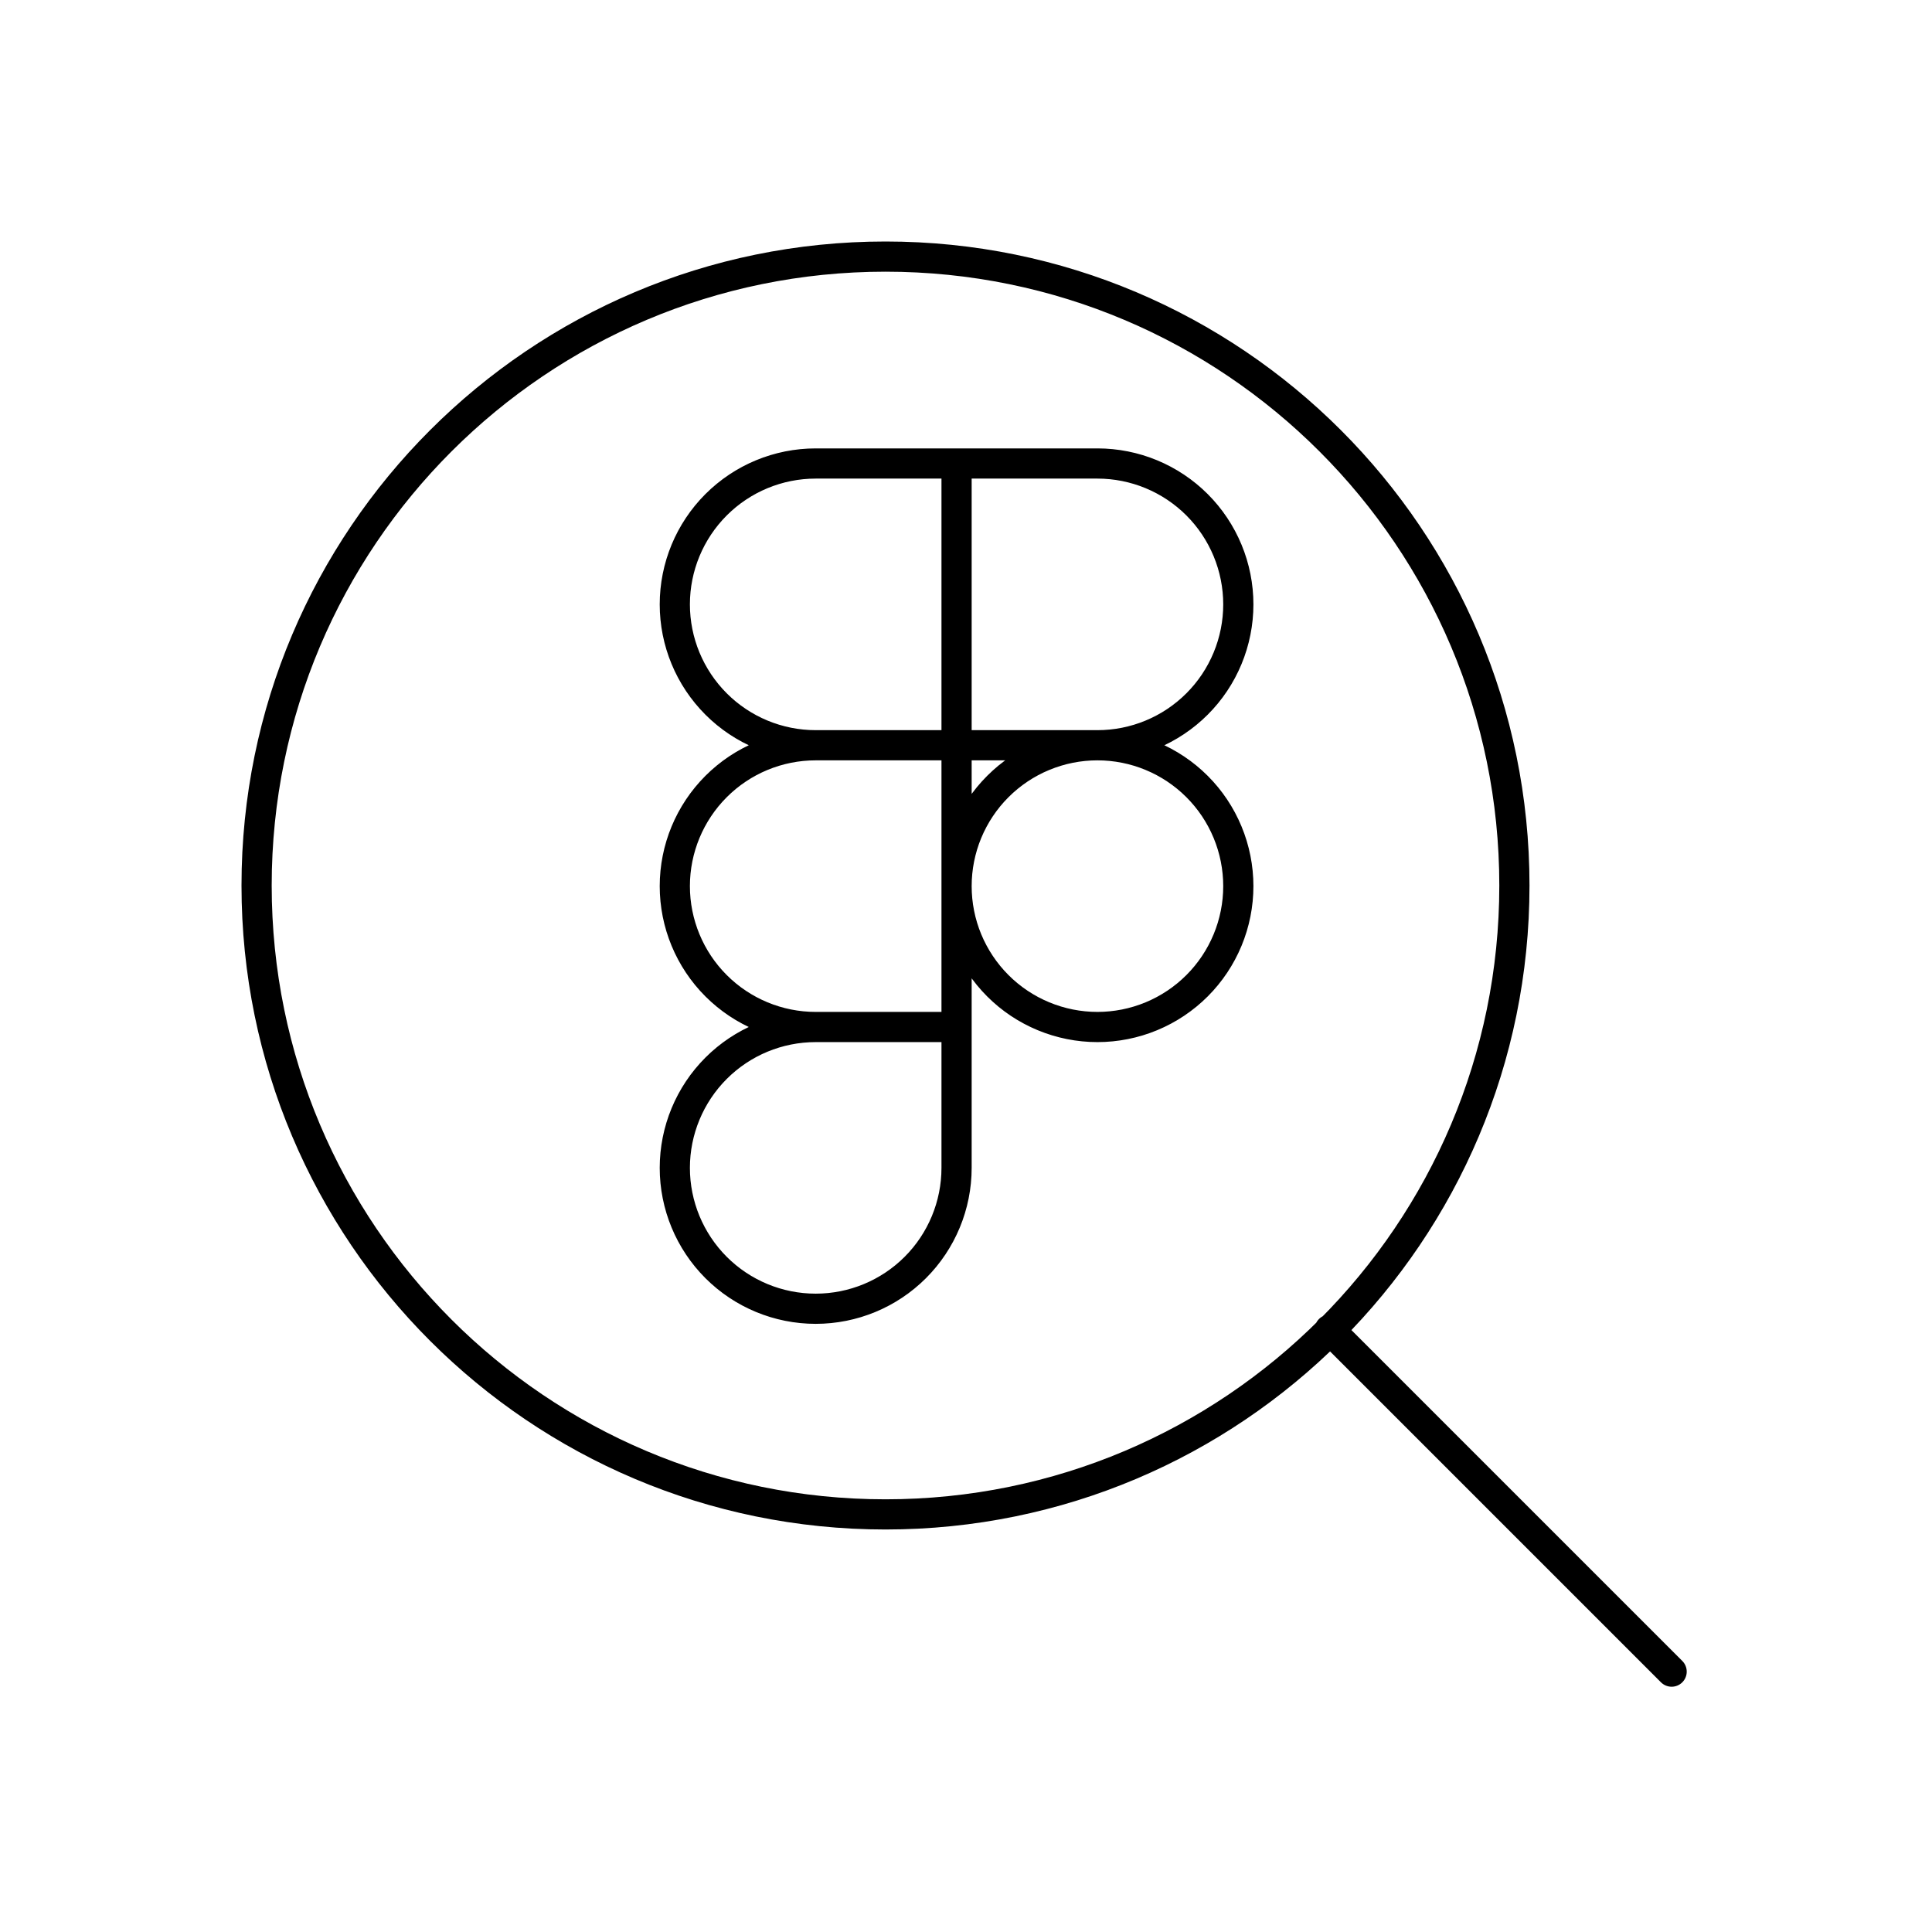 <svg width="128" height="128" viewBox="0 0 128 128" fill="none" xmlns="http://www.w3.org/2000/svg">
<path d="M63.375 30.708H54.042C51.566 30.708 49.192 31.692 47.442 33.442C45.692 35.192 44.708 37.566 44.708 40.042C44.708 42.517 45.692 44.891 47.442 46.641C49.192 48.392 51.566 49.375 54.042 49.375M63.375 30.708V49.375M63.375 30.708H72.708C73.934 30.708 75.148 30.95 76.28 31.419C77.412 31.888 78.441 32.575 79.308 33.442C80.175 34.309 80.862 35.338 81.331 36.47C81.8 37.602 82.042 38.816 82.042 40.042C82.042 41.267 81.8 42.481 81.331 43.613C80.862 44.746 80.175 45.775 79.308 46.641C78.441 47.508 77.412 48.196 76.28 48.664C75.148 49.134 73.934 49.375 72.708 49.375M63.375 49.375H54.042M63.375 49.375H72.708M63.375 49.375V68.042M54.042 49.375C51.566 49.375 49.192 50.358 47.442 52.109C45.692 53.859 44.708 56.233 44.708 58.708C44.708 61.184 45.692 63.558 47.442 65.308C49.192 67.058 51.566 68.042 54.042 68.042M72.708 49.375C71.483 49.375 70.269 49.616 69.137 50.086C68.004 50.554 66.975 51.242 66.109 52.109C65.242 52.975 64.555 54.004 64.085 55.137C63.616 56.269 63.375 57.483 63.375 58.708C63.375 59.934 63.616 61.148 64.085 62.28C64.555 63.412 65.242 64.441 66.109 65.308C66.975 66.175 68.004 66.862 69.137 67.331C70.269 67.8 71.483 68.042 72.708 68.042C73.934 68.042 75.148 67.8 76.28 67.331C77.412 66.862 78.441 66.175 79.308 65.308C80.175 64.441 80.862 63.412 81.331 62.28C81.8 61.148 82.042 59.934 82.042 58.708C82.042 57.483 81.8 56.269 81.331 55.137C80.862 54.004 80.175 52.975 79.308 52.109C78.441 51.242 77.412 50.554 76.28 50.086C75.148 49.616 73.934 49.375 72.708 49.375ZM54.042 68.042C51.566 68.042 49.192 69.025 47.442 70.775C45.692 72.526 44.708 74.9 44.708 77.375C44.708 79.85 45.692 82.224 47.442 83.975C49.192 85.725 51.566 86.708 54.042 86.708C56.517 86.708 58.891 85.725 60.641 83.975C62.392 82.224 63.375 79.85 63.375 77.375V68.042M54.042 68.042H63.375M110.75 110.75L88.094 88.094M100.333 58.667C100.333 81.678 81.678 100.333 58.667 100.333C35.655 100.333 17 81.678 17 58.667C17 35.655 35.655 17 58.667 17C81.678 17 100.333 35.655 100.333 58.667Z" stroke="black" stroke-width="2" stroke-linecap="round" stroke-linejoin="round"/>
</svg>
